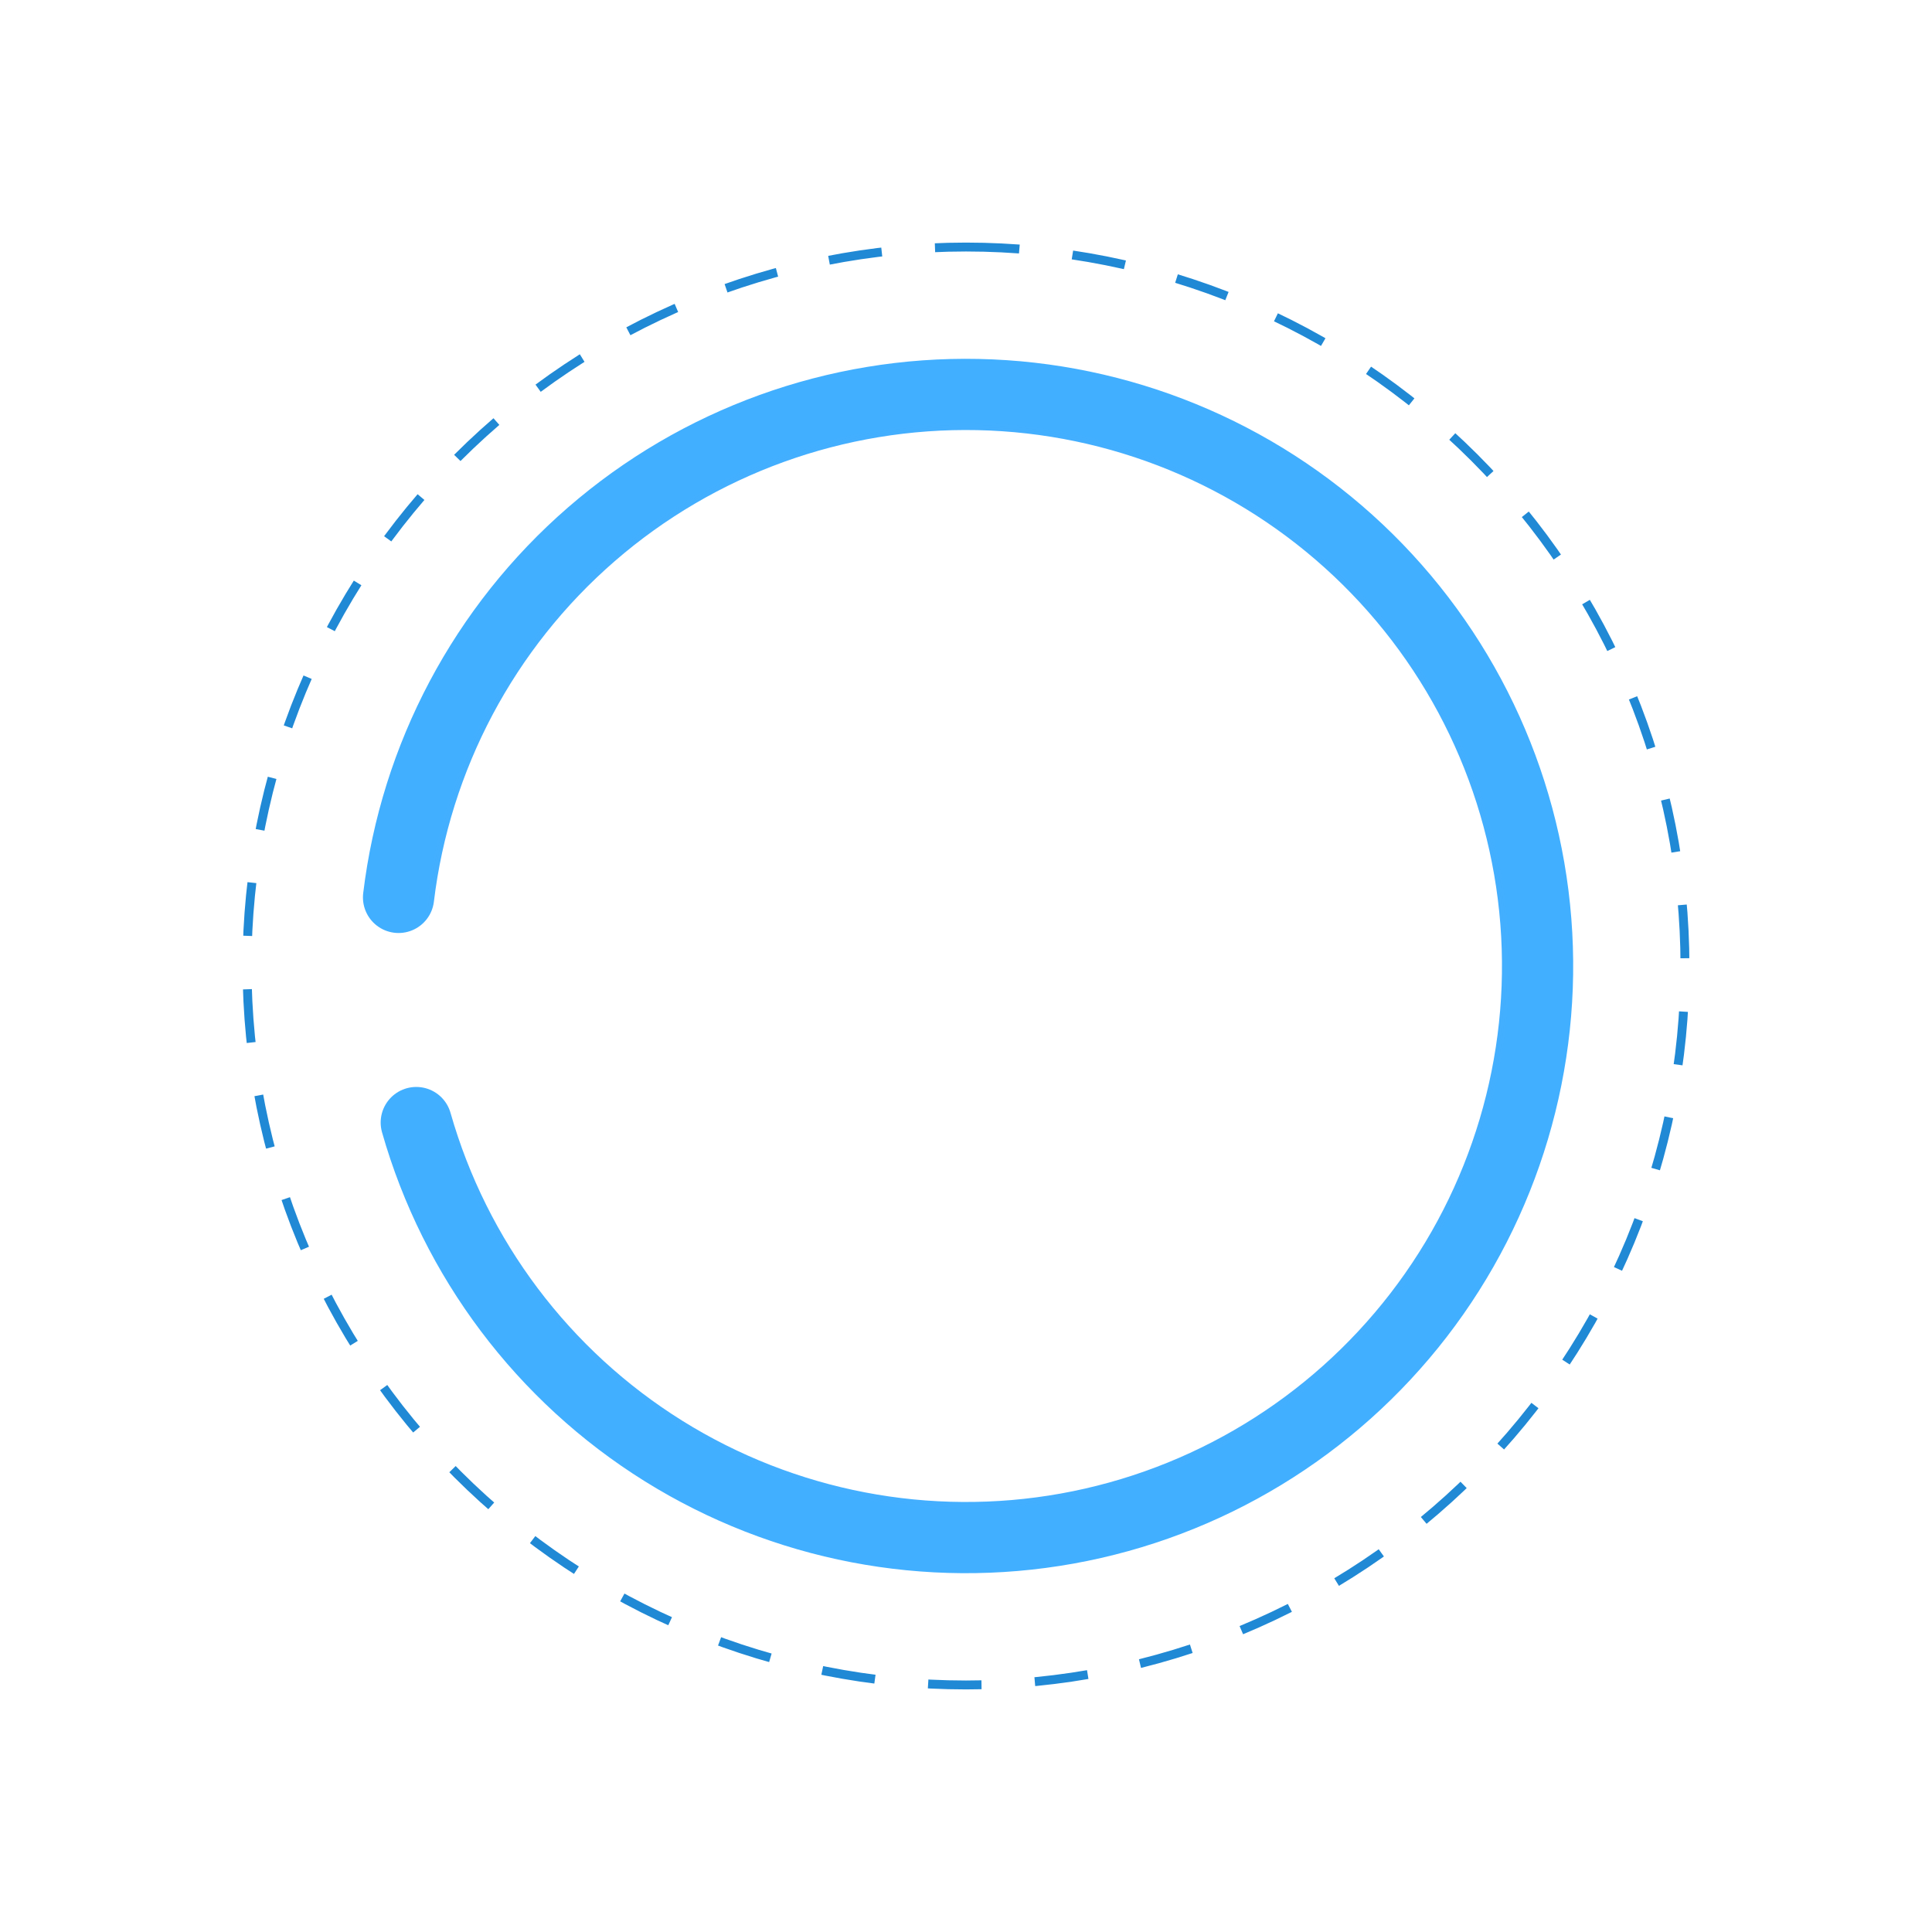 <svg width="348" height="348" viewBox="0 0 348 348" fill="none" xmlns="http://www.w3.org/2000/svg">
<g filter="url(#filter0_d_472_2283)">
<circle cx="174" cy="174" r="148" fill="white"/>
</g>
<path d="M71.788 161.644C74.852 136.292 87.229 112.984 106.514 96.246C125.8 79.507 150.618 70.533 176.148 71.066C201.679 71.599 226.101 81.601 244.671 99.129C263.241 116.658 274.635 140.462 276.639 165.919C278.643 191.377 271.115 216.671 255.517 236.889C239.918 257.108 217.363 270.808 192.23 275.33C167.097 279.851 141.181 274.871 119.513 261.357C97.846 247.843 81.975 226.759 74.98 202.199" stroke="url(#paint0_angular_472_2283)" stroke-width="12.826" stroke-linecap="round"/>
<path d="M174 44.497C191.007 44.497 207.847 47.847 223.559 54.355C239.271 60.863 253.547 70.402 265.572 82.427C277.598 94.453 287.137 108.729 293.645 124.441C300.153 140.153 303.503 156.993 303.503 174C303.503 191.006 300.153 207.846 293.645 223.558C287.137 239.27 277.598 253.547 265.572 265.572C253.547 277.597 239.271 287.136 223.559 293.645C207.847 300.153 191.007 303.502 174 303.502C156.994 303.502 140.154 300.153 124.442 293.645C108.73 287.136 94.453 277.597 82.428 265.572C70.402 253.546 60.863 239.27 54.355 223.558C47.847 207.846 44.497 191.006 44.497 174C44.497 156.993 47.847 140.153 54.355 124.441C60.863 108.729 70.403 94.453 82.428 82.427C94.453 70.402 108.73 60.863 124.442 54.355C140.154 47.847 156.994 44.497 174 44.497L174 44.497Z" stroke="#2089D5" stroke-width="1.603" stroke-dasharray="9.62 9.62"/>
<defs>
<filter id="filter0_d_472_2283" x="0.348" y="0.348" width="347.304" height="347.304" filterUnits="userSpaceOnUse" color-interpolation-filters="sRGB">
<feFlood flood-opacity="0" result="BackgroundImageFix"/>
<feColorMatrix in="SourceAlpha" type="matrix" values="0 0 0 0 0 0 0 0 0 0 0 0 0 0 0 0 0 0 127 0" result="hardAlpha"/>
<feOffset/>
<feGaussianBlur stdDeviation="12.826"/>
<feComposite in2="hardAlpha" operator="out"/>
<feColorMatrix type="matrix" values="0 0 0 0 0.009 0 0 0 0 0.071 0 0 0 0 0.343 0 0 0 0.16 0"/>
<feBlend mode="normal" in2="BackgroundImageFix" result="effect1_dropShadow_472_2283"/>
<feBlend mode="normal" in="SourceGraphic" in2="effect1_dropShadow_472_2283" result="shape"/>
</filter>
<radialGradient id="paint0_angular_472_2283" cx="0" cy="0" r="1" gradientUnits="userSpaceOnUse" gradientTransform="translate(174 174) rotate(-180) scale(102.957 102.957)">
<stop offset="0.01" stop-color="#2240C4" stop-opacity="0"/>
<stop offset="0.956" stop-color="#41AFFF"/>
</radialGradient>
</defs>
</svg>
